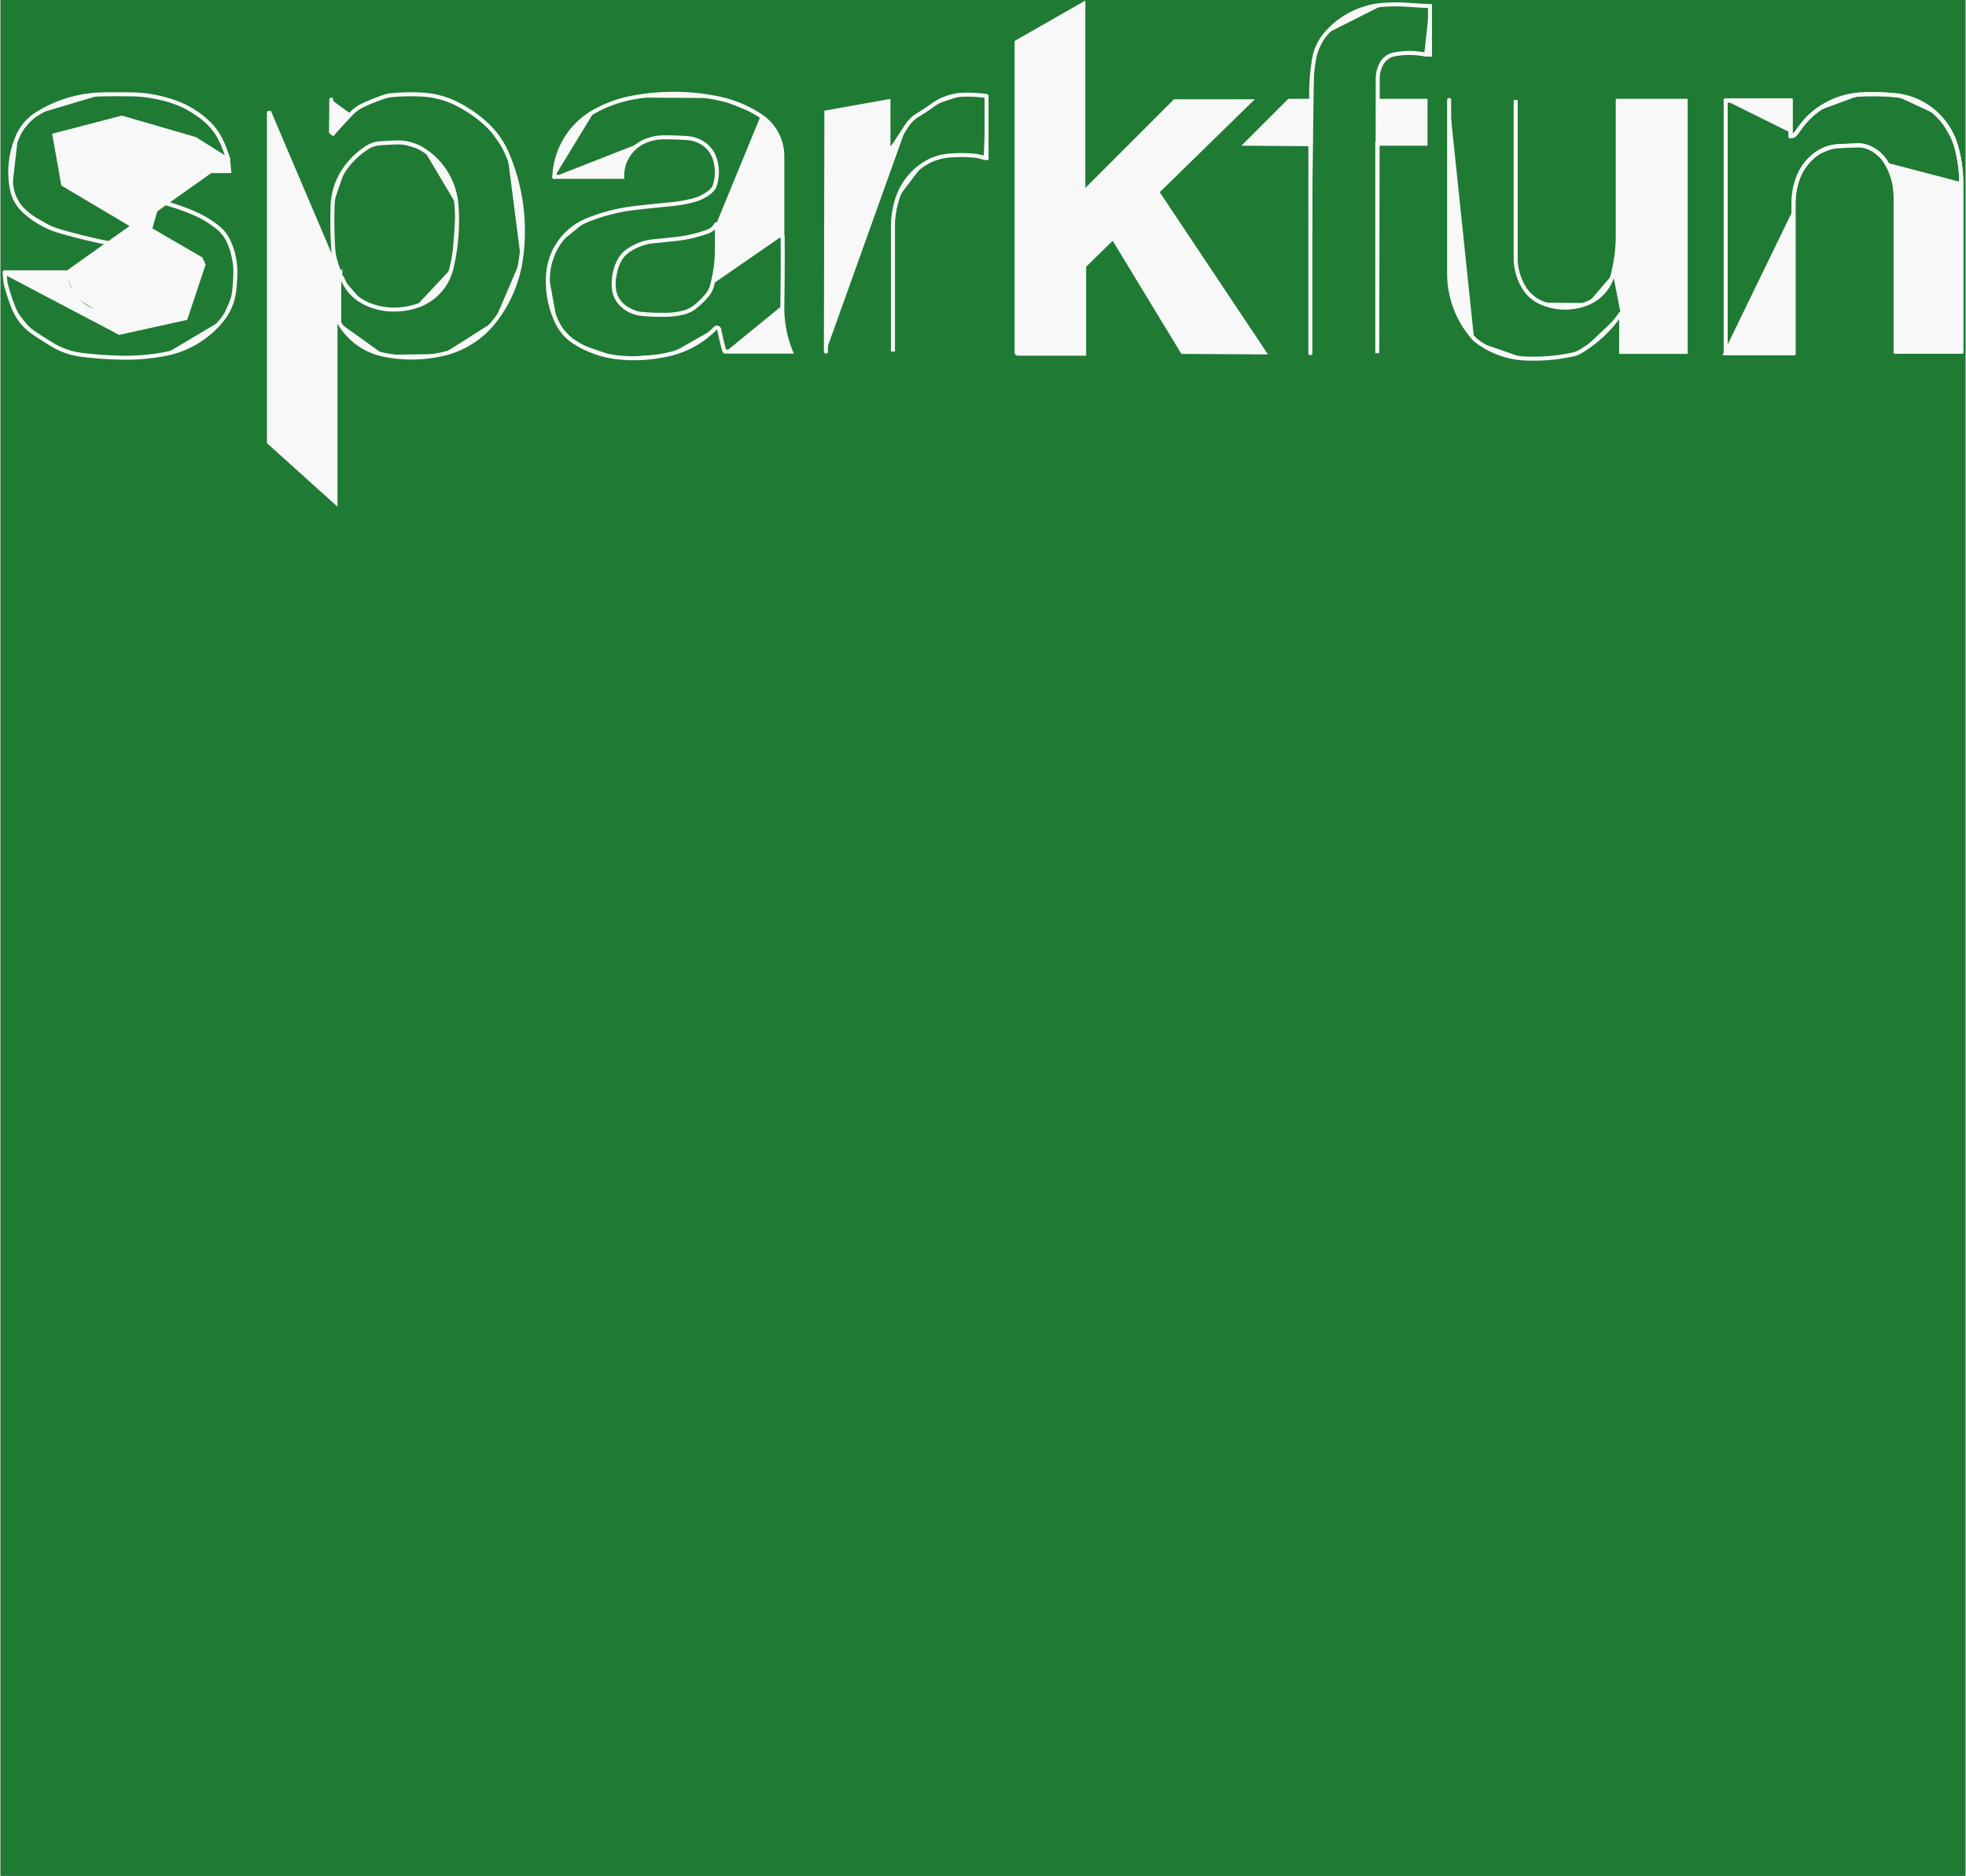 <?xml version='1.0' encoding='UTF-8' standalone='no'?>
<!-- Created with Fritzing (http://www.fritzing.org/) -->
<svg xmlns:svg='http://www.w3.org/2000/svg' xmlns='http://www.w3.org/2000/svg' version='1.2' baseProfile='tiny' x='0in' y='0in' width='0.481in' height='0.459in' viewBox='0 0 12.22 11.668' >
<rect x="0" y="0" width="12.22" height="11.668" fill="#333333" stroke="none"/>
<g id='breadboard'>
<path fill='#1F7A34' stroke='none' stroke-width='0' d='M0,0l12.22,0 0,11.668 -12.22,0 0,-11.668z
'/>
<line x1='10.729' y1='2.197' x2='10.729' y2='0.625' stroke='#f8f8f8' stroke-width='0.025' stroke-linecap='round'/>
<line x1='10.729' y1='0.625' x2='11.133' y2='0.625' stroke='#f8f8f8' stroke-width='0.025' stroke-linecap='round'/>
<line x1='11.133' y1='0.625' x2='11.133' y2='0.846' stroke='#f8f8f8' stroke-width='0.025' stroke-linecap='round'/>
<line x1='11.133' y1='0.846' x2='11.14' y2='0.846' stroke='#f8f8f8' stroke-width='0.025' stroke-linecap='round'/>
<path fill='none' d='M11.14,0.846 A0.025,0.025 0 0 0 11.158,0.838' stroke-width='0.025' stroke='#f8f8f8' />
<path fill='none' d='M11.158,0.838 A0.149,0.149 0 0 0 11.171,0.823' stroke-width='0.025' stroke='#f8f8f8' />
<path fill='none' d='M11.171,0.823 A5.385,5.385 0 0 1 11.199,0.785' stroke-width='0.025' stroke='#f8f8f8' />
<path fill='none' d='M11.199,0.785 A0.469,0.469 0 0 1 11.285,0.696' stroke-width='0.025' stroke='#f8f8f8' />
<path fill='none' d='M11.285,0.696 A0.511,0.511 0 0 1 11.58,0.587' stroke-width='0.025' stroke='#f8f8f8' />
<path fill='none' d='M11.58,0.587 A1.5,1.5 0 0 1 11.78,0.592' stroke-width='0.025' stroke='#f8f8f8' />
<path fill='none' d='M11.78,0.592 A0.436,0.436 0 0 1 12.047,0.716' stroke-width='0.025' stroke='#f8f8f8' />
<path fill='none' d='M12.047,0.716 A0.445,0.445 0 0 1 12.162,0.909' stroke-width='0.025' stroke='#f8f8f8' />
<path fill='none' d='M12.162,0.909 A0.85,0.85 0 0 1 12.194,1.133' stroke-width='0.025' stroke='#f8f8f8' />
<line x1='12.194' y1='1.133' x2='12.194' y2='2.187' stroke='#f8f8f8' stroke-width='0.025' stroke-linecap='round'/>
<line x1='12.194' y1='2.187' x2='11.786' y2='2.187' stroke='#f8f8f8' stroke-width='0.025' stroke-linecap='round'/>
<line x1='11.786' y1='2.187' x2='11.786' y2='1.222' stroke='#f8f8f8' stroke-width='0.025' stroke-linecap='round'/>
<path fill='none' d='M11.786,1.222 A0.41,0.41 0 0 0 11.727,1.011' stroke-width='0.025' stroke='#f8f8f8' />
<path fill='none' d='M11.727,1.011 A0.227,0.227 0 0 0 11.61,0.914' stroke-width='0.025' stroke='#f8f8f8' />
<path fill='none' d='M11.61,0.914 A0.17,0.17 0 0 0 11.544,0.904' stroke-width='0.025' stroke='#f8f8f8' />
<path fill='none' d='M11.544,0.904 A45.192,45.192 0 0 1 11.432,0.909' stroke-width='0.025' stroke='#f8f8f8' />
<path fill='none' d='M11.432,0.909 A0.262,0.262 0 0 0 11.273,0.973' stroke-width='0.025' stroke='#f8f8f8' />
<path fill='none' d='M11.273,0.973 A0.328,0.328 0 0 0 11.181,1.102' stroke-width='0.025' stroke='#f8f8f8' />
<path fill='none' d='M11.181,1.102 A0.452,0.452 0 0 0 11.151,1.26' stroke-width='0.025' stroke='#f8f8f8' />
<path fill='none' d='M11.151,1.26 A2.673,2.673 0 0 0 11.151,1.328' stroke-width='0.025' stroke='#f8f8f8' />
<line x1='11.151' y1='1.328' x2='11.151' y2='2.197' stroke='#f8f8f8' stroke-width='0.025' stroke-linecap='round'/>
<line x1='11.151' y1='2.197' x2='10.729' y2='2.197' stroke='#f8f8f8' stroke-width='0.025' stroke-linecap='round'/>
<path stroke='#f8f8f8' fill='#f8f8f8' stroke-width='0.025' d='M0.025,1.694L0.028,1.73 A0.289,0.289 0 0 0 0.038,1.788M0.038,1.788 A1.284,1.284 0 0 0 0.081,1.915M0.081,1.915 A0.34,0.34 0 0 0 0.206,2.07M0.206,2.07 A2.38,2.38 0 0 0 0.325,2.146M0.325,2.146 A0.456,0.456 0 0 0 0.503,2.207M0.503,2.207 A2.404,2.404 0 0 0 0.759,2.225M0.759,2.225 A1.297,1.297 0 0 0 1.024,2.202M1.024,2.202 A0.598,0.598 0 0 0 1.374,1.994M1.374,1.994 A0.358,0.358 0 0 0 1.453,1.808M1.453,1.808 A1.183,1.183 0 0 0 1.46,1.704M1.46,1.704 A0.45,0.45 0 0 0 1.417,1.499M1.417,1.499 A0.229,0.229 0 0 0 1.359,1.422M1.359,1.422 A0.603,0.603 0 0 0 1.214,1.331M1.214,1.331 A1.306,1.306 0 0 0 0.876,1.232M0.876,1.232 A2.204,2.204 0 0 1 0.673,1.191M0.673,1.191 A0.401,0.401 0 0 1 0.526,1.12M0.526,1.12 A0.15,0.15 0 0 1 0.475,1.049M0.475,1.049 A0.138,0.138 0 0 1 0.49,0.93M0.49,0.93 A0.141,0.141 0 0 1 0.549,0.879M0.549,0.879 A0.284,0.284 0 0 1 0.64,0.854M0.64,0.854 A0.838,0.838 0 0 1 0.813,0.854M0.813,0.854 A0.283,0.283 0 0 1 0.958,0.912M0.958,0.912 A0.203,0.203 0 0 1 1.026,1.011M1.026,1.011 A0.166,0.166 0 0 1 1.034,1.064M1.034,1.064L1.422,1.064L1.415,0.993L1.209,0.864L0.754,0.732L0.335,0.841L0.389,1.146L0.828,1.407L1.252,1.638L1.143,1.963L0.749,2.052z' stroke-linecap='round'/>
<path stroke='#f8f8f8' fill='#f8f8f8' stroke-width='0.025' d='M1.415,0.986L1.395,0.93 A0.574,0.574 0 0 0 1.359,0.851M1.359,0.851 A0.355,0.355 0 0 0 1.295,0.767M1.295,0.767 A0.578,0.578 0 0 0 1.09,0.638M1.09,0.638 A0.841,0.841 0 0 0 0.815,0.587M0.815,0.587 A5.535,5.535 0 0 0 0.635,0.587M0.635,0.587 A0.792,0.792 0 0 0 0.226,0.709M0.226,0.709 A0.309,0.309 0 0 0 0.109,0.843M0.109,0.843 A0.555,0.555 0 0 0 0.071,1.179M0.071,1.179 A0.246,0.246 0 0 0 0.145,1.311M0.145,1.311 A0.558,0.558 0 0 0 0.368,1.438M0.368,1.438 A3.658,3.658 0 0 0 0.732,1.524M0.732,1.524 A0.838,0.838 0 0 1 0.963,1.603M0.963,1.603 A0.173,0.173 0 0 1 1.054,1.786M1.054,1.786 A0.175,0.175 0 0 1 0.988,1.895M0.988,1.895 A0.296,0.296 0 0 1 0.813,1.956M0.813,1.956 A4.424,4.424 0 0 1 0.678,1.956M0.678,1.956 A0.257,0.257 0 0 1 0.62,1.948M0.62,1.948 A0.302,0.302 0 0 1 0.457,1.844M0.457,1.844 A0.21,0.21 0 0 1 0.411,1.699M0.411,1.699L0.411,1.694L0.025,1.694L0.739,2.07L1.151,1.979L1.262,1.646L1.245,1.61L0.419,1.13L0.371,0.856L0.749,0.742L1.171,0.876L1.367,1.021z' stroke-linecap='round'/>
<path stroke='#f8f8f8' fill='#f8f8f8' stroke-width='0.025' d='M2.057,0.62L2.055,0.82L2.062,0.828L2.068,0.831L2.09,0.805 A5.072,5.072 0 0 1 2.179,0.709M2.179,0.709 A0.245,0.245 0 0 1 2.253,0.655M2.253,0.655 A1.245,1.245 0 0 1 2.385,0.602M2.385,0.602 A0.21,0.21 0 0 1 2.433,0.592M2.433,0.592 A1.272,1.272 0 0 1 2.631,0.589M2.631,0.589 A0.538,0.538 0 0 1 2.842,0.648M2.842,0.648 A0.811,0.811 0 0 1 3.015,0.767M3.015,0.767 A0.546,0.546 0 0 1 3.152,0.96M3.152,0.96 A1.227,1.227 0 0 1 3.236,1.613M3.236,1.613 A0.816,0.816 0 0 1 3.071,1.999M3.071,1.999 A0.567,0.567 0 0 1 2.751,2.202M2.751,2.202 A0.873,0.873 0 0 1 2.385,2.207M2.385,2.207 A0.416,0.416 0 0 1 2.106,2.007M2.106,2.007L2.106,1.709L2.113,1.702L2.113,1.707 A0.025,0.025 0 0 0 2.121,1.725M2.121,1.725 A0.021,0.021 0 0 1 2.126,1.732M2.126,1.732 A0.283,0.283 0 0 0 2.253,1.877M2.253,1.877 A0.387,0.387 0 0 0 2.398,1.923M2.398,1.923 A0.459,0.459 0 0 0 2.583,1.905M2.583,1.905 A0.326,0.326 0 0 0 2.804,1.669M2.804,1.669 A1.275,1.275 0 0 0 2.835,1.273M2.835,1.273 A0.446,0.446 0 0 0 2.634,0.935M2.634,0.935 A0.296,0.296 0 0 0 2.466,0.886M2.466,0.886 A1.994,1.994 0 0 0 2.357,0.892M2.357,0.892 A0.163,0.163 0 0 0 2.281,0.917M2.281,0.917 A0.499,0.499 0 0 0 2.146,1.044M2.146,1.044 A0.428,0.428 0 0 0 2.065,1.28M2.065,1.28 A2.825,2.825 0 0 0 2.068,1.537M2.068,1.537 A0.383,0.383 0 0 0 2.08,1.615M2.08,1.615 A0.632,0.632 0 0 0 2.103,1.684M2.103,1.684 A0.007,0.007 0 0 1 2.095,1.694M2.095,1.694L2.083,1.694L2.083,2.004L2.083,3.124L1.669,2.751L1.669,0.701L1.669,0.693z' stroke-linecap='round'/>
<path stroke='#f8f8f8' fill='#f8f8f8' stroke-width='0.025' d='M3.442,1.1L3.861,1.1L3.866,1.1L3.866,1.095 A0.235,0.235 0 0 1 4.013,0.876M4.013,0.876 A0.313,0.313 0 0 1 4.133,0.854M4.133,0.854 A2.309,2.309 0 0 1 4.27,0.859M4.27,0.859 A0.204,0.204 0 0 1 4.379,0.899M4.379,0.899 A0.182,0.182 0 0 1 4.442,0.988M4.442,0.988 A0.266,0.266 0 0 1 4.442,1.153M4.442,1.153 A0.068,0.068 0 0 1 4.43,1.176M4.43,1.176 A0.163,0.163 0 0 1 4.399,1.204M4.399,1.204 A0.282,0.282 0 0 1 4.305,1.247M4.305,1.247 A0.891,0.891 0 0 1 4.173,1.27M4.173,1.27 A14.633,14.633 0 0 0 3.952,1.293M3.952,1.293 A1.148,1.148 0 0 0 3.65,1.369M3.65,1.369 A0.392,0.392 0 0 0 3.47,1.516M3.47,1.516 A0.393,0.393 0 0 0 3.406,1.697M3.406,1.697 A0.588,0.588 0 0 0 3.462,2.007M3.462,2.007 A0.301,0.301 0 0 0 3.574,2.131M3.574,2.131 A0.628,0.628 0 0 0 3.838,2.223M3.838,2.223 A0.956,0.956 0 0 0 4.163,2.202M4.163,2.202 A0.581,0.581 0 0 0 4.445,2.042M4.445,2.042 A0.015,0.015 0 0 1 4.47,2.05M4.47,2.05 A1.884,1.884 0 0 0 4.493,2.154M4.493,2.154 A0.718,0.718 0 0 0 4.501,2.182M4.501,2.182 A0.008,0.008 0 0 0 4.511,2.187M4.511,2.187L4.915,2.187L4.907,2.167 A0.728,0.728 0 0 1 4.862,1.9M4.862,1.9 A18.786,18.786 0 0 0 4.864,1.466M4.864,1.466L4.455,1.466L4.455,1.549 A0.867,0.867 0 0 1 4.427,1.768M4.427,1.768 A0.36,0.36 0 0 1 4.422,1.786M4.422,1.786 A0.149,0.149 0 0 1 4.394,1.836M4.394,1.836 A0.512,0.512 0 0 1 4.318,1.91M4.318,1.91 A0.184,0.184 0 0 1 4.252,1.943M4.252,1.943 A0.451,0.451 0 0 1 4.145,1.958M4.145,1.958 A1.395,1.395 0 0 1 3.99,1.953M3.99,1.953 A0.208,0.208 0 0 1 3.858,1.89M3.858,1.89 A0.16,0.16 0 0 1 3.815,1.798M3.815,1.798 A0.303,0.303 0 0 1 3.848,1.621M3.848,1.621 A0.17,0.17 0 0 1 3.899,1.562M3.899,1.562 A0.33,0.33 0 0 1 4.059,1.501M4.059,1.501 A19.641,19.641 0 0 0 4.204,1.486M4.204,1.486 A0.835,0.835 0 0 0 4.399,1.44M4.399,1.44 A0.091,0.091 0 0 0 4.45,1.395M4.45,1.395L4.455,1.395L4.455,1.455L4.862,1.455L4.862,0.973 A0.302,0.302 0 0 0 4.727,0.721M4.727,0.721 A0.751,0.751 0 0 0 4.455,0.61M4.455,0.61 A1.385,1.385 0 0 0 3.932,0.607M3.932,0.607 A0.783,0.783 0 0 0 3.693,0.693M3.693,0.693 A0.487,0.487 0 0 0 3.444,1.102M3.444,1.102z' stroke-linecap='round'/>
<path stroke='#f8f8f8' fill='#f8f8f8' stroke-width='0.025' d='M5.133,2.187L5.136,0.699L5.522,0.63L5.522,0.917L5.532,0.922L5.547,0.917L5.568,0.886 A12.418,12.418 0 0 0 5.636,0.782M5.636,0.782 A0.219,0.219 0 0 1 5.707,0.714M5.707,0.714 A1.259,1.259 0 0 0 5.796,0.655M5.796,0.655 A0.35,0.35 0 0 1 5.994,0.589M5.994,0.589 A0.928,0.928 0 0 1 6.132,0.597M6.132,0.597L6.132,0.983L6.129,0.983 A0.047,0.047 0 0 1 6.114,0.981M6.114,0.981 A0.258,0.258 0 0 0 6.053,0.968M6.053,0.968 A0.924,0.924 0 0 0 5.898,0.968M5.898,0.968 A0.34,0.34 0 0 0 5.738,1.024M5.738,1.024 A0.404,0.404 0 0 0 5.578,1.234M5.578,1.234 A0.566,0.566 0 0 0 5.55,1.405M5.55,1.405L5.55,2.187z' stroke-linecap='round'/>
<path stroke='#f8f8f8' fill='#f8f8f8' stroke-width='0.025' d='M6.319,2.195L6.319,0.262L6.734,0.025L6.734,1.199L7.303,0.63L7.77,0.63L7.193,1.194L7.859,2.192L7.351,2.189L6.924,1.486L6.919,1.478L6.739,1.654L6.739,2.187L6.739,2.2L6.325,2.2z' stroke-linecap='round'/>
<path stroke='#f8f8f8' fill='#f8f8f8' stroke-width='0.025' d='M8.146,2.197L8.146,0.917L8.146,0.897L7.747,0.894L8.014,0.627L8.151,0.627L8.151,0.582 A1.295,1.295 0 0 1 8.169,0.368M8.169,0.368 A0.323,0.323 0 0 1 8.242,0.211M8.242,0.211 A0.522,0.522 0 0 1 8.6,0.03M8.6,0.03 A1.075,1.075 0 0 1 8.755,0.03M8.755,0.03 A4.51,4.51 0 0 0 8.887,0.038M8.887,0.038L8.89,0.038L8.89,0.34L8.882,0.34 A0.152,0.152 0 0 1 8.854,0.338M8.854,0.338 A0.504,0.504 0 0 0 8.669,0.338M8.669,0.338 A0.115,0.115 0 0 0 8.59,0.394M8.59,0.394 A0.192,0.192 0 0 0 8.565,0.488M8.565,0.488L8.565,0.627L8.677,0.627L8.862,0.627L8.862,0.894L8.562,0.894L8.562,2.197z' stroke-linecap='round'/>
<path stroke='#f8f8f8' fill='#f8f8f8' stroke-width='0.025' d='M9.009,0.622L9.009,1.702 A0.604,0.604 0 0 0 9.164,2.106M9.164,2.106 A0.16,0.16 0 0 0 9.19,2.128M9.19,2.128 A0.541,0.541 0 0 0 9.482,2.23M9.482,2.23 A1.151,1.151 0 0 0 9.779,2.205M9.779,2.205 A0.166,0.166 0 0 0 9.83,2.184M9.83,2.184 A0.8,0.8 0 0 0 10.076,1.951M10.076,1.951L10.079,1.951L10.079,2.189L10.48,2.189L10.48,0.627L10.058,0.627L10.058,1.458 A1.011,1.011 0 0 1 10.028,1.704M10.028,1.704 A0.266,0.266 0 0 1 9.873,1.885M9.873,1.885 A0.369,0.369 0 0 1 9.581,1.882M9.581,1.882 A0.235,0.235 0 0 1 9.474,1.788M9.474,1.788 A0.359,0.359 0 0 1 9.423,1.623M9.423,1.623L9.423,0.622z' stroke-linecap='round'/>
<path stroke='#f8f8f8' fill='#f8f8f8' stroke-width='0.025' d='M10.729,0.625L11.133,0.625L11.133,0.846L11.14,0.846 A0.025,0.025 0 0 0 11.158,0.838M11.158,0.838 A0.149,0.149 0 0 0 11.171,0.823M11.171,0.823 A5.385,5.385 0 0 1 11.199,0.785M11.199,0.785 A0.469,0.469 0 0 1 11.285,0.696M11.285,0.696 A0.511,0.511 0 0 1 11.58,0.587M11.58,0.587 A1.5,1.5 0 0 1 11.78,0.592M11.78,0.592 A0.436,0.436 0 0 1 12.047,0.716M12.047,0.716 A0.445,0.445 0 0 1 12.162,0.909M12.162,0.909 A0.85,0.85 0 0 1 12.194,1.133M12.194,1.133L12.194,2.187L11.786,2.187L11.786,1.222 A0.41,0.41 0 0 0 11.727,1.011M11.727,1.011 A0.227,0.227 0 0 0 11.61,0.914M11.61,0.914 A0.17,0.17 0 0 0 11.544,0.904M11.544,0.904 A45.192,45.192 0 0 1 11.432,0.909M11.432,0.909 A0.262,0.262 0 0 0 11.273,0.973M11.273,0.973 A0.328,0.328 0 0 0 11.181,1.102M11.181,1.102 A0.452,0.452 0 0 0 11.151,1.26M11.151,1.26 A2.673,2.673 0 0 0 11.151,1.328M11.151,1.328L11.151,2.197L10.729,2.197z' stroke-linecap='round'/>
</g>
</svg>